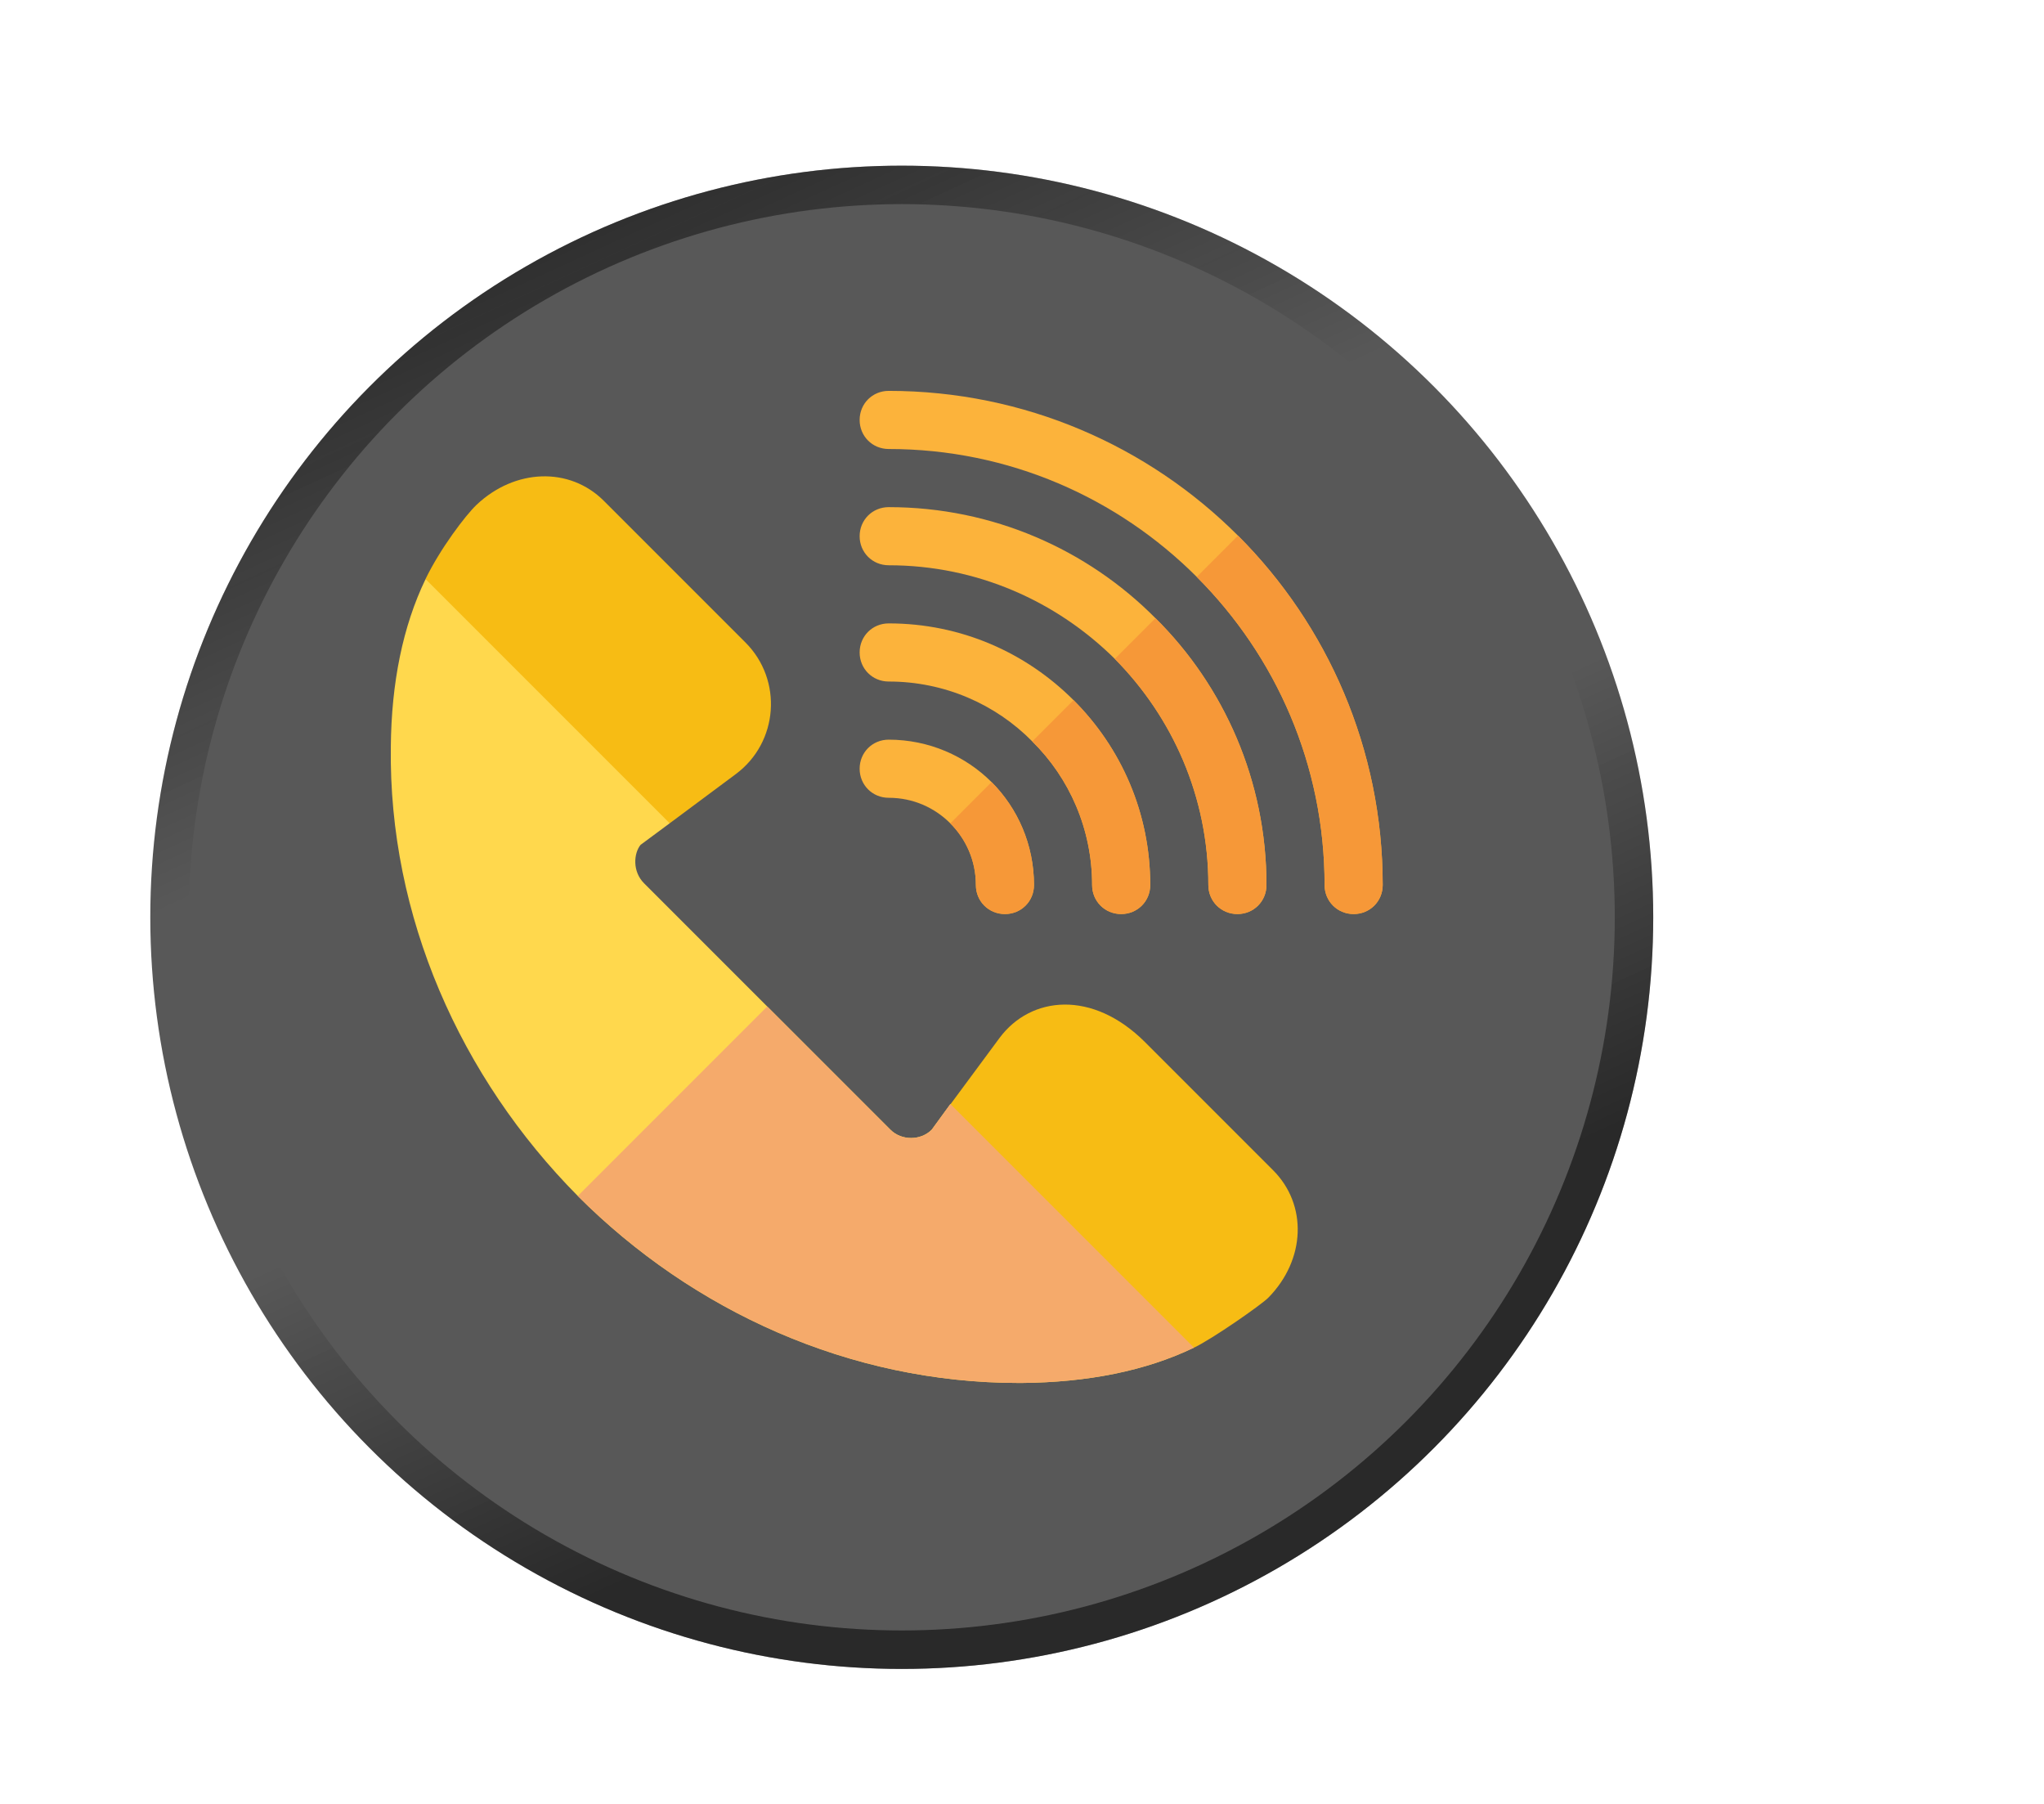 <svg width="136" height="120" viewBox="0 0 136 120" fill="none" xmlns="http://www.w3.org/2000/svg">
<g filter="url(#filter0_bd_136_2958)">
<circle cx="60" cy="60" r="50" fill="#060606" fill-opacity="0.67"/>
<circle cx="60" cy="60" r="48.721" stroke="url(#paint0_linear_136_2958)" stroke-width="2.559" style="mix-blend-mode:overlay"/>
</g>
<g clip-path="url(#clip0_136_2958)">
<path d="M79.433 89.652C76.223 91.199 72.356 91.96 67.986 91.998H67.793C56.54 91.998 46.099 87.216 38.443 79.559C30.631 71.671 25.849 60.959 26.004 49.668C26.042 45.414 26.803 41.663 28.311 38.531L34.305 39.034L43.817 48.585L44.552 54.772L42.619 56.203C42.155 56.783 42.078 57.982 42.851 58.755L51.049 66.953L59.247 75.151C59.982 75.886 61.258 75.886 61.992 75.151L63.23 73.45L69.456 74.184L78.969 83.697L79.433 89.652Z" fill="#FFD84D"/>
<path d="M79.432 89.652C76.222 91.199 72.356 91.96 67.986 91.998H67.793C56.54 91.998 46.099 87.216 38.442 79.559L51.048 66.953L59.247 75.151C59.981 75.886 61.258 75.886 61.992 75.151L63.23 73.45L69.455 74.184L78.968 83.697L79.432 89.652Z" fill="#F5AA6B"/>
<path d="M49.597 42.737L40.177 33.317C37.9 31.042 34.26 31.162 31.7 33.589C30.975 34.278 29.288 36.503 28.312 38.52L44.559 54.767C46.616 53.236 47.211 52.794 48.961 51.492C51.793 49.385 52.104 45.243 49.597 42.737Z" fill="#F7BC14"/>
<path d="M84.704 77.844L76.192 69.332C72.701 65.84 68.597 66.241 66.508 69.043L63.245 73.454L79.443 89.651C80.686 89.058 83.937 86.788 84.394 86.322C86.874 83.791 87.006 80.145 84.704 77.844Z" fill="#F7BC14"/>
<path d="M68.798 58.871C68.798 59.954 67.948 60.805 66.865 60.805C65.782 60.805 64.931 59.954 64.931 58.871C64.931 57.247 64.274 55.816 63.23 54.772C62.186 53.728 60.755 53.071 59.131 53.071C58.048 53.071 57.197 52.22 57.197 51.137C57.197 50.054 58.048 49.204 59.131 49.204C61.799 49.204 64.235 50.287 65.976 52.027C67.716 53.767 68.798 56.203 68.798 58.871Z" fill="#FCB33B"/>
<path d="M68.798 58.871C68.798 59.954 67.947 60.805 66.865 60.805C65.782 60.805 64.931 59.954 64.931 58.871C64.931 57.247 64.274 55.816 63.23 54.772L65.975 52.026C67.715 53.767 68.798 56.203 68.798 58.871Z" fill="#F69838"/>
<path d="M76.532 58.871C76.532 59.954 75.682 60.805 74.599 60.805C73.516 60.805 72.665 59.954 72.665 58.871C72.665 55.159 71.157 51.756 68.682 49.32C66.246 46.845 62.843 45.337 59.131 45.337C58.048 45.337 57.197 44.486 57.197 43.403C57.197 42.32 58.048 41.47 59.131 41.47C63.926 41.47 68.257 43.403 71.428 46.574C74.599 49.745 76.532 54.076 76.532 58.871Z" fill="#FCB33B"/>
<path d="M76.532 58.871C76.532 59.954 75.682 60.805 74.599 60.805C73.516 60.805 72.665 59.954 72.665 58.871C72.665 55.159 71.157 51.756 68.682 49.32L71.428 46.574C74.599 49.745 76.532 54.076 76.532 58.871Z" fill="#F69838"/>
<path d="M84.266 58.871C84.266 59.954 83.416 60.805 82.333 60.805C81.25 60.805 80.399 59.954 80.399 58.871C80.399 52.993 78.002 47.696 74.174 43.829C70.307 40 65.009 37.603 59.131 37.603C58.048 37.603 57.197 36.752 57.197 35.669C57.197 34.587 58.048 33.736 59.131 33.736C66.053 33.736 72.356 36.559 76.88 41.122C81.443 45.646 84.266 51.949 84.266 58.871Z" fill="#FCB33B"/>
<path d="M84.266 58.871C84.266 59.954 83.415 60.805 82.333 60.805C81.25 60.805 80.399 59.954 80.399 58.871C80.399 52.993 78.002 47.696 74.173 43.829L76.88 41.122C81.443 45.646 84.266 51.949 84.266 58.871Z" fill="#F69838"/>
<path d="M92 58.871C92 59.954 91.149 60.805 90.067 60.805C88.984 60.805 88.133 59.954 88.133 58.871C88.133 50.867 84.885 43.635 79.626 38.376C74.367 33.117 67.136 29.869 59.131 29.869C58.048 29.869 57.197 29.018 57.197 27.936C57.197 26.853 58.048 26.002 59.131 26.002C68.18 26.002 76.416 29.676 82.371 35.631C88.326 41.586 92 49.822 92 58.871Z" fill="#FCB33B"/>
<path d="M92 58.871C92 59.954 91.149 60.805 90.067 60.805C88.984 60.805 88.133 59.954 88.133 58.871C88.133 50.867 84.885 43.635 79.626 38.376L82.372 35.631C88.326 41.586 92 49.822 92 58.871Z" fill="#F69838"/>
</g>
<defs>
<filter id="filter0_bd_136_2958" x="-49.706" y="-49.706" width="219.412" height="219.412" filterUnits="userSpaceOnUse" color-interpolation-filters="sRGB">
<feFlood flood-opacity="0" result="BackgroundImageFix"/>
<feGaussianBlur in="BackgroundImageFix" stdDeviation="29.853"/>
<feComposite in2="SourceAlpha" operator="in" result="effect1_backgroundBlur_136_2958"/>
<feColorMatrix in="SourceAlpha" type="matrix" values="0 0 0 0 0 0 0 0 0 0 0 0 0 0 0 0 0 0 127 0" result="hardAlpha"/>
<feOffset dy="1.021"/>
<feGaussianBlur stdDeviation="12.758"/>
<feColorMatrix type="matrix" values="0 0 0 0 0.269 0 0 0 0 0.167 0 0 0 0 0.487 0 0 0 0.1 0"/>
<feBlend mode="normal" in2="effect1_backgroundBlur_136_2958" result="effect2_dropShadow_136_2958"/>
<feBlend mode="normal" in="SourceGraphic" in2="effect2_dropShadow_136_2958" result="shape"/>
</filter>
<linearGradient id="paint0_linear_136_2958" x1="15.385" y1="25.521" x2="49.917" y2="100.643" gradientUnits="userSpaceOnUse">
<stop stop-color="#080808" stop-opacity="0.5"/>
<stop offset="0.353" stop-opacity="0"/>
<stop offset="0.647" stop-color="#020202" stop-opacity="0"/>
<stop offset="1" stop-opacity="0.54"/>
</linearGradient>
<clipPath id="clip0_136_2958">
<rect width="66" height="66" fill="white" transform="translate(26 26)"/>
</clipPath>
</defs>
</svg>
